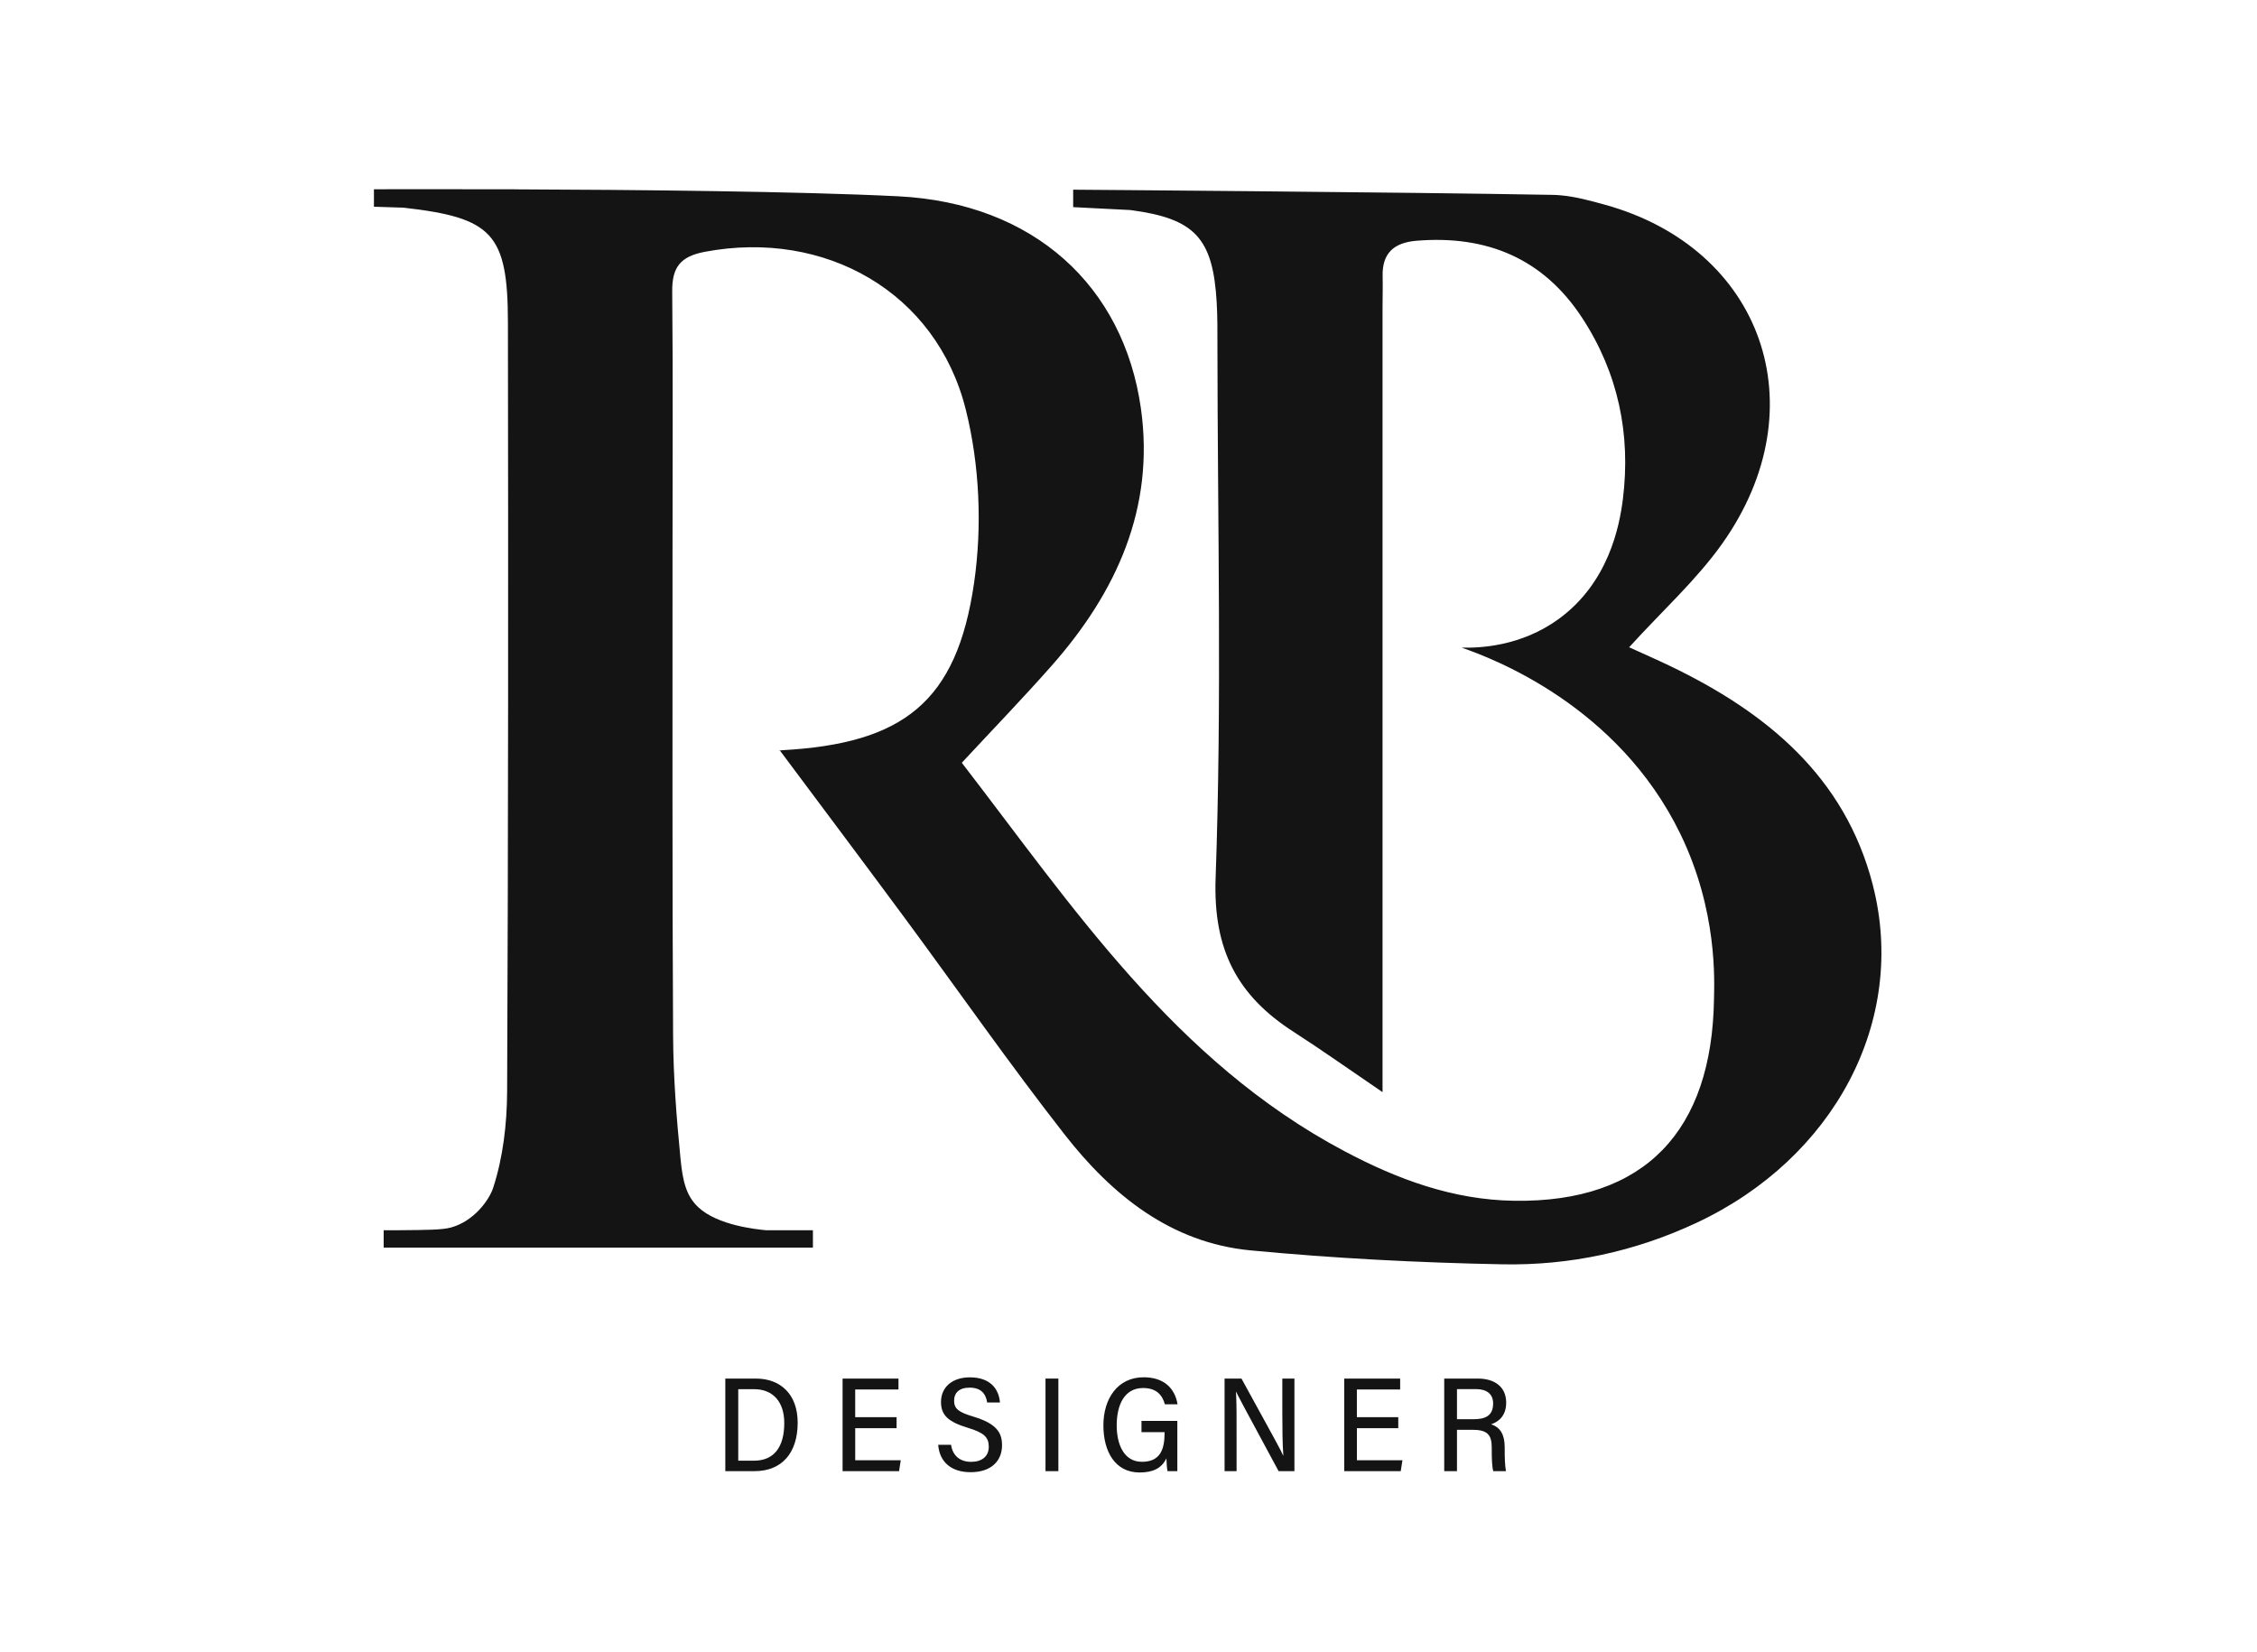 <svg width="97" height="71" viewBox="0 0 97 71" fill="none" xmlns="http://www.w3.org/2000/svg">
<path d="M31.172 59.252H32.488C33.53 59.252 34.282 59.913 34.282 61.148C34.282 62.449 33.603 63.231 32.427 63.231H31.172V59.252ZM31.728 62.781H32.409C33.278 62.781 33.706 62.178 33.706 61.163C33.706 60.236 33.206 59.708 32.414 59.708H31.728V62.781H31.728Z" fill="#141414"/>
<path d="M38.534 61.383H36.755V62.764H38.712L38.639 63.231H36.212V59.252H38.614V59.721H36.754V60.91H38.533V61.383H38.534Z" fill="#141414"/>
<path d="M40.873 62.097C40.947 62.584 41.274 62.831 41.737 62.831C42.2 62.831 42.495 62.596 42.495 62.184C42.495 61.771 42.285 61.578 41.61 61.372C40.76 61.118 40.442 60.831 40.442 60.259C40.442 59.606 40.941 59.199 41.684 59.199C42.56 59.199 42.931 59.702 42.975 60.279H42.426C42.367 59.894 42.152 59.642 41.672 59.642C41.227 59.642 41.005 59.858 41.005 60.207C41.005 60.555 41.211 60.701 41.835 60.888C42.822 61.186 43.065 61.567 43.065 62.12C43.065 62.779 42.613 63.276 41.713 63.276C40.879 63.276 40.377 62.833 40.321 62.097H40.873V62.097Z" fill="#141414"/>
<path d="M45.486 59.252V63.231H44.933V59.252H45.486Z" fill="#141414"/>
<path d="M50.6 63.231H50.177C50.154 63.114 50.137 62.941 50.129 62.679C49.92 63.123 49.528 63.288 48.974 63.288C47.934 63.288 47.421 62.403 47.421 61.261C47.421 60.12 48.029 59.196 49.153 59.196C50.016 59.196 50.494 59.663 50.608 60.357H50.063C49.953 59.96 49.702 59.658 49.126 59.658C48.329 59.658 47.993 60.375 47.993 61.264C47.993 62.098 48.313 62.829 49.077 62.829C49.882 62.829 50.051 62.272 50.051 61.579V61.556H49.058V61.072H50.599V63.231H50.6Z" fill="#141414"/>
<path d="M52.629 63.231V59.252H53.355C54.866 62.001 55.076 62.384 55.146 62.561H55.154C55.117 62.042 55.111 61.4 55.111 60.753V59.252H55.631V63.231H54.951C53.335 60.246 53.205 59.983 53.126 59.82H53.12C53.149 60.332 53.145 61.003 53.145 61.717V63.231H52.629Z" fill="#141414"/>
<path d="M60.094 61.383H58.316V62.764H60.273L60.2 63.231H57.772V59.252H60.175V59.721H58.315V60.91H60.094V61.383H60.094Z" fill="#141414"/>
<path d="M62.617 61.452V63.231H62.069V59.252H63.518C64.231 59.252 64.732 59.605 64.732 60.287C64.732 60.856 64.401 61.113 64.085 61.217C64.497 61.355 64.668 61.679 64.668 62.212V62.29C64.668 62.655 64.678 63 64.723 63.232H64.179C64.125 63.071 64.111 62.721 64.111 62.292V62.207C64.111 61.664 63.914 61.453 63.284 61.453H62.618L62.617 61.452ZM62.617 60.999H63.327C63.821 60.999 64.171 60.859 64.171 60.324C64.171 59.909 63.89 59.705 63.443 59.705H62.617V60.999Z" fill="#141414"/>
<path d="M80.486 38.025C79.283 33.366 75.905 30.607 71.76 28.617C71.196 28.347 70.623 28.097 70.016 27.82C71.447 26.243 72.921 24.919 74.035 23.34C78.164 17.49 75.749 10.669 68.968 8.797C68.351 8.627 67.714 8.451 67.08 8.395H67.085H67.077C66.969 8.385 66.861 8.378 66.753 8.376C60.224 8.257 46.122 8.153 46.122 8.153V8.903L48.581 9.028C51.346 9.393 52.129 10.22 52.29 12.994C52.326 13.596 52.322 14.201 52.322 14.805C52.327 22.452 52.517 30.107 52.244 37.744C52.133 40.828 53.18 42.795 55.595 44.349C56.781 45.112 57.932 45.93 59.418 46.941V44.634C59.418 34.169 59.418 23.705 59.418 13.239C59.418 12.787 59.433 12.334 59.422 11.881C59.394 10.879 59.908 10.429 60.875 10.348C63.887 10.099 66.324 11.101 67.999 13.665C69.544 16.029 70.094 18.661 69.748 21.447C69.599 22.649 69.119 25.048 66.996 26.599C65.368 27.788 63.586 27.855 62.816 27.835C64.176 28.305 69.538 30.332 72.214 35.835C73.828 39.154 73.675 42.181 73.663 42.938C73.577 48.585 70.717 51.694 65.074 51.61C62.434 51.571 60.056 50.686 57.77 49.473C50.478 45.604 46.071 38.923 41.336 32.784C42.692 31.324 43.981 29.991 45.206 28.602C47.986 25.452 49.633 21.831 49.035 17.565C48.294 12.294 44.428 8.73 38.607 8.437C34.33 8.223 27.213 8.156 22.12 8.138V8.135H21.269C18.211 8.127 16.071 8.135 16.071 8.135V8.885L17.345 8.926C21.159 9.357 21.823 10.036 21.829 13.853C21.846 24.871 21.844 35.889 21.795 46.907C21.788 48.299 21.622 49.744 21.194 51.056C21.026 51.574 20.369 52.49 19.38 52.759C19.006 52.861 18.379 52.866 17.128 52.876H16.489V53.625H34.937V52.876H32.923C32.524 52.837 30.85 52.676 30.007 51.885C29.468 51.379 29.335 50.7 29.246 49.792C29.074 48.043 28.938 46.283 28.928 44.527C28.889 37.685 28.905 30.842 28.903 24.001C28.902 20.177 28.928 16.353 28.89 12.53C28.879 11.485 29.241 11.02 30.3 10.821C35.442 9.855 40.238 12.538 41.506 17.601C42.101 19.973 42.215 22.619 41.865 25.043C41.125 30.175 38.828 31.965 33.579 32.247C33.494 32.252 33.412 32.317 33.525 32.267C35.289 34.632 37.086 37.023 38.863 39.428C41.164 42.542 43.378 45.724 45.762 48.772C47.793 51.368 50.323 53.416 53.743 53.742C57.342 54.085 60.963 54.271 64.578 54.341C67.463 54.396 70.263 53.797 72.912 52.557C78.828 49.788 81.993 43.866 80.485 38.026L80.486 38.025Z" fill="#141414"/>
</svg>

